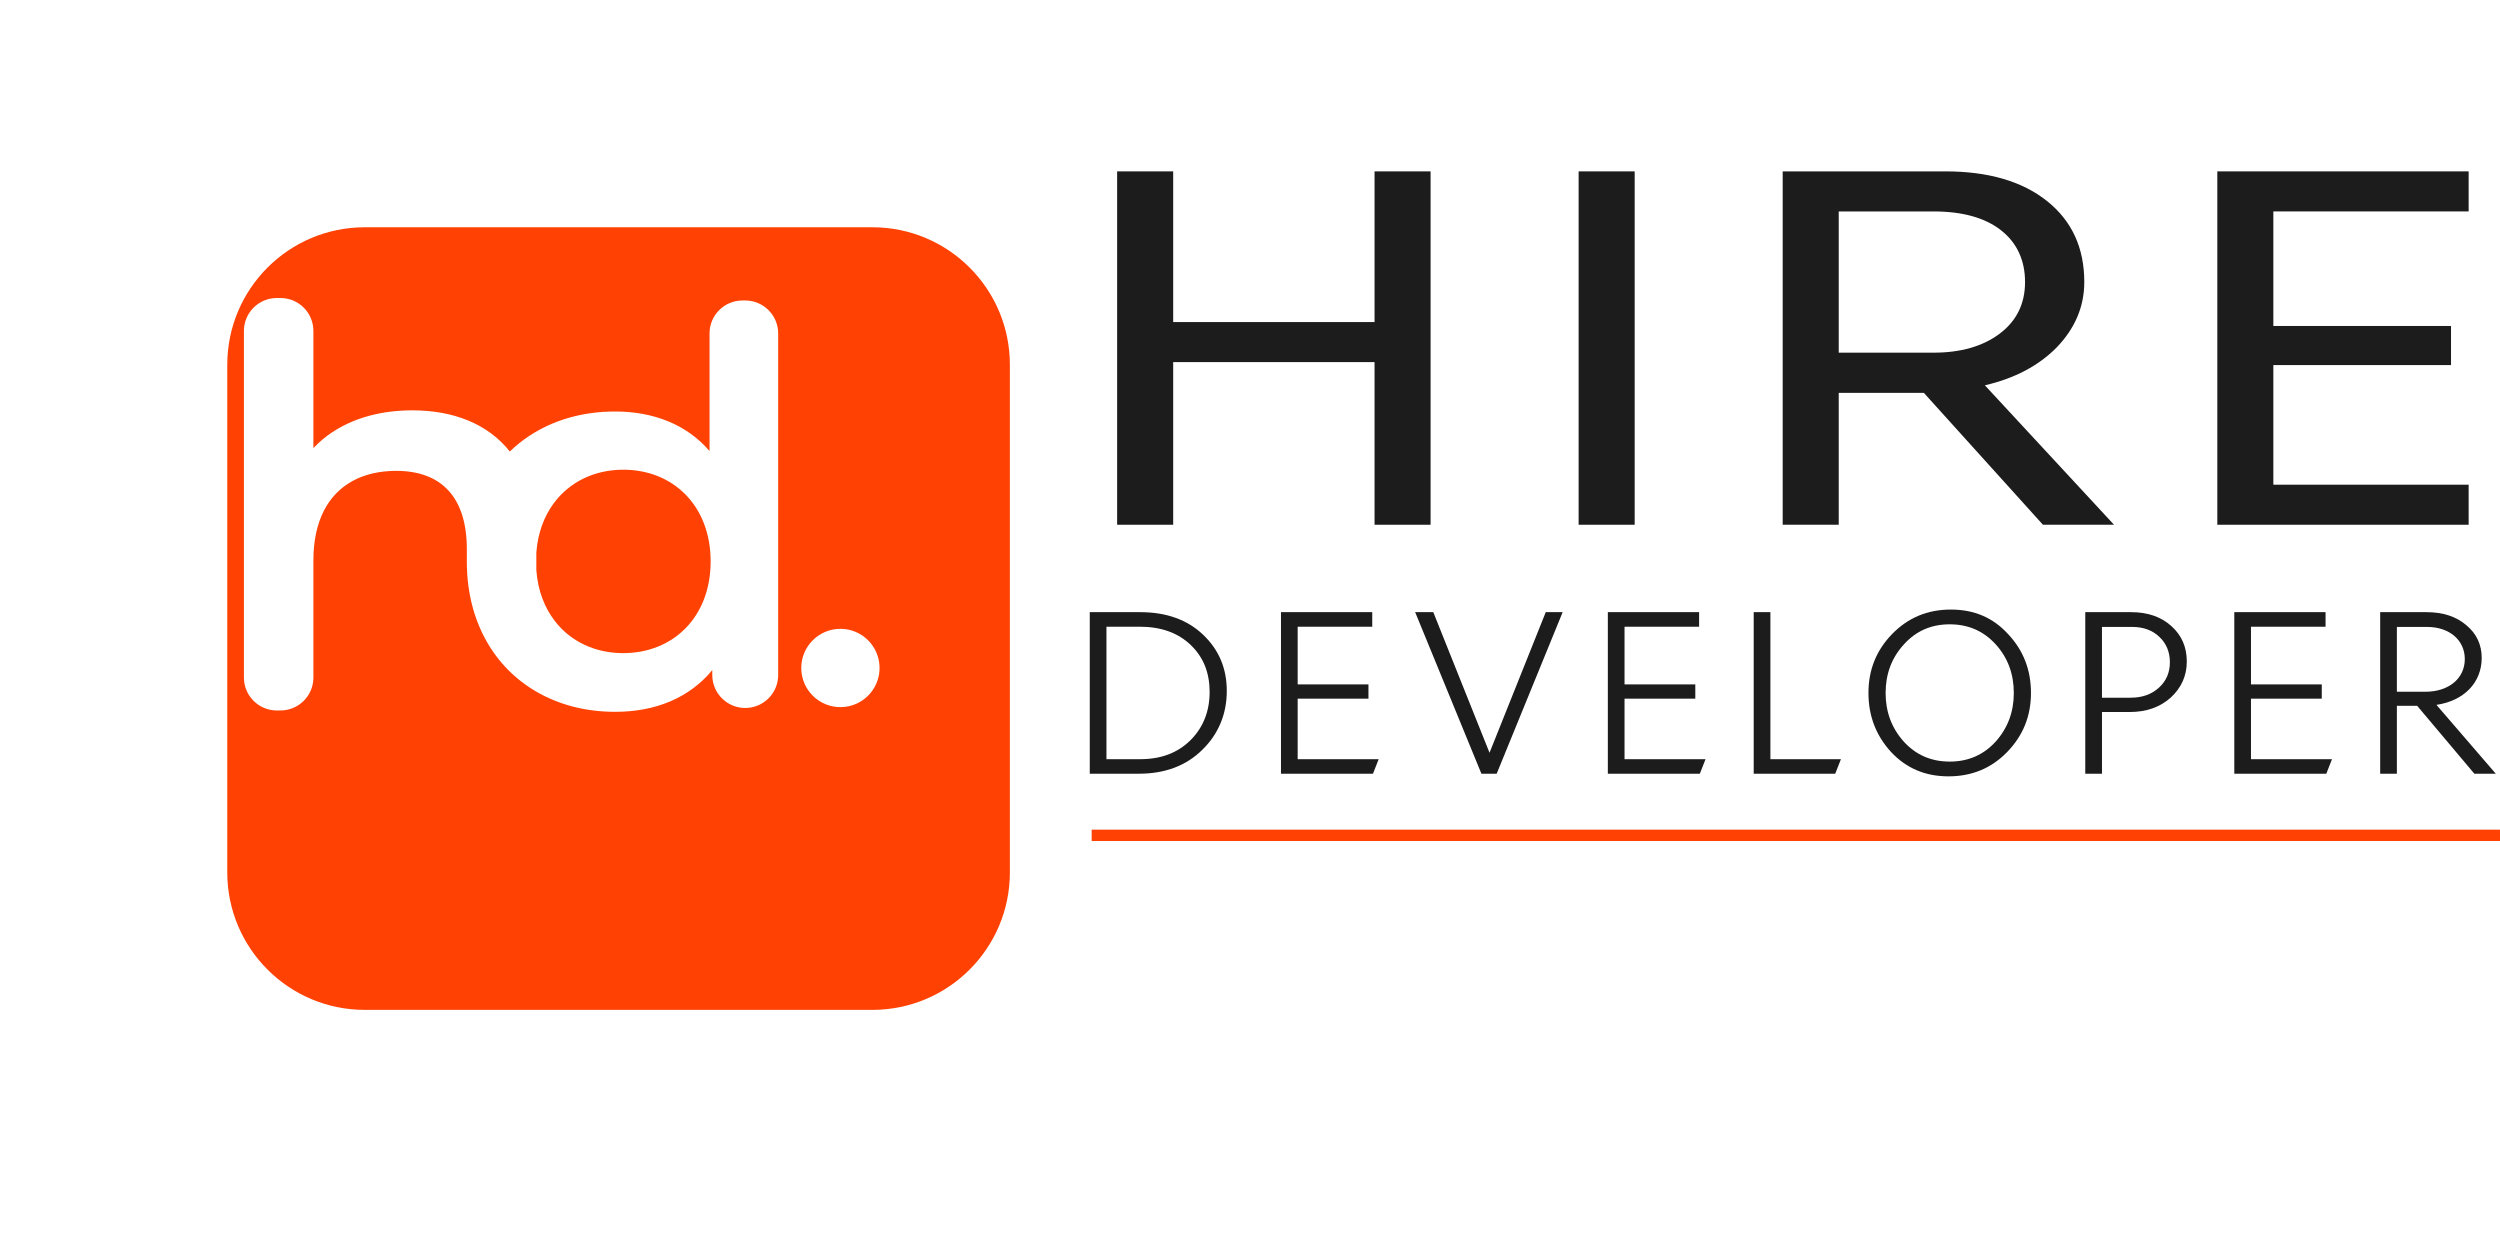 <svg width="220" height="109" viewBox="0 0 220 109" fill="none" xmlns="http://www.w3.org/2000/svg">
<g id="Layer 2">
<g id="Group">
<g id="Group_2">
<path id="Vector" d="M62.439 29.349V39.691C60.409 37.325 57.461 36.212 54.127 36.212C51.221 36.212 48.602 36.991 46.49 38.416C45.907 38.806 45.365 39.246 44.864 39.732C42.909 37.271 39.86 36.11 36.288 36.11C33.655 36.11 31.308 36.729 29.45 37.901C29.372 37.947 29.295 37.995 29.22 38.046C28.615 38.45 28.065 38.912 27.579 39.435V29.124C27.579 27.522 26.282 26.225 24.68 26.225H24.363C22.761 26.225 21.464 27.522 21.464 29.124V59.623C21.464 61.225 22.761 62.522 24.363 62.522H24.68C26.282 62.522 27.579 61.225 27.579 59.623V49.312C27.579 45.828 28.881 43.49 31.039 42.319C32.119 41.731 33.416 41.436 34.867 41.436C38.78 41.436 41.082 43.686 41.082 48.335V49.213C41.082 49.276 41.082 49.339 41.082 49.4C41.082 49.46 41.082 49.525 41.082 49.586C41.135 54.74 43.499 58.718 47.197 60.865C49.176 62.017 51.538 62.641 54.127 62.641C57.655 62.641 60.651 61.433 62.681 58.968V59.403C62.681 61.005 63.978 62.302 65.58 62.302C67.182 62.302 68.479 61.005 68.479 59.403V29.342C68.479 27.74 67.182 26.443 65.58 26.443H65.338C63.736 26.443 62.439 27.74 62.439 29.342V29.349ZM54.853 57.477C52.375 57.477 50.224 56.458 48.837 54.665C47.915 53.479 47.33 51.957 47.197 50.171V48.64C47.322 46.922 47.869 45.45 48.731 44.286C50.115 42.409 52.312 41.334 54.853 41.334C59.204 41.334 62.536 44.475 62.536 49.404C62.536 54.334 59.204 57.474 54.853 57.474V57.477Z" fill="white"/>
<path id="Vector_2" d="M73.957 62.228C75.86 62.228 77.402 60.686 77.402 58.783C77.402 56.88 75.86 55.337 73.957 55.337C72.053 55.337 70.511 56.88 70.511 58.783C70.511 60.686 72.053 62.228 73.957 62.228Z" fill="white"/>
</g>
<g id="Group_3">
<g id="Vector_3" filter="url(#filter0_d_131_1493)">
<path d="M71.77 10H27.099C20.417 10 15 15.417 15 22.099V66.77C15 73.452 20.417 78.869 27.099 78.869H71.77C78.452 78.869 83.869 73.452 83.869 66.77V22.099C83.869 15.417 78.452 10 71.77 10Z" fill="#FF4103"/>
</g>
<g id="Group_4">
<path id="Vector_4" d="M62.439 29.349V39.691C60.409 37.325 57.461 36.212 54.127 36.212C51.221 36.212 48.602 36.991 46.49 38.416C45.907 38.806 45.365 39.246 44.864 39.732C42.909 37.271 39.86 36.11 36.288 36.11C33.655 36.11 31.308 36.729 29.45 37.901C29.372 37.947 29.295 37.995 29.22 38.046C28.615 38.45 28.065 38.912 27.579 39.435V29.124C27.579 27.522 26.282 26.225 24.68 26.225H24.363C22.761 26.225 21.464 27.522 21.464 29.124V59.623C21.464 61.225 22.761 62.522 24.363 62.522H24.68C26.282 62.522 27.579 61.225 27.579 59.623V49.312C27.579 45.828 28.881 43.49 31.039 42.319C32.119 41.731 33.416 41.436 34.867 41.436C38.78 41.436 41.082 43.686 41.082 48.335V49.213C41.082 49.276 41.082 49.339 41.082 49.4C41.082 49.46 41.082 49.525 41.082 49.586C41.135 54.74 43.499 58.718 47.197 60.865C49.176 62.017 51.538 62.641 54.127 62.641C57.655 62.641 60.651 61.433 62.681 58.968V59.403C62.681 61.005 63.978 62.302 65.58 62.302C67.182 62.302 68.479 61.005 68.479 59.403V29.342C68.479 27.74 67.182 26.443 65.58 26.443H65.338C63.736 26.443 62.439 27.74 62.439 29.342V29.349ZM54.853 57.477C52.375 57.477 50.224 56.458 48.837 54.665C47.915 53.479 47.33 51.957 47.197 50.171V48.64C47.322 46.922 47.869 45.45 48.731 44.286C50.115 42.409 52.312 41.334 54.853 41.334C59.204 41.334 62.536 44.475 62.536 49.404C62.536 54.334 59.204 57.474 54.853 57.474V57.477Z" fill="white"/>
<path id="Vector_5" d="M73.957 62.228C75.86 62.228 77.402 60.686 77.402 58.783C77.402 56.88 75.86 55.337 73.957 55.337C72.053 55.337 70.511 56.88 70.511 58.783C70.511 60.686 72.053 62.228 73.957 62.228Z" fill="white"/>
</g>
</g>
<g id="Group_5">
<path id="Vector_6" d="M120.96 46.178V31.865H103.24V46.178H98.308V15.081H103.24V28.342H120.96V15.081H125.892V46.178H120.96Z" fill="#1C1C1C"/>
<path id="Vector_7" d="M138.919 46.178V15.081H143.851V46.178H138.919Z" fill="#1C1C1C"/>
<path id="Vector_8" d="M161.808 34.578V46.178H156.876V15.081H171.189C174.969 15.081 177.953 15.952 180.138 17.692C182.325 19.435 183.417 21.808 183.417 24.819C183.417 26.977 182.604 28.901 180.975 30.587C179.383 32.194 177.28 33.3 174.669 33.907L186.032 46.176H179.777L169.302 34.575H161.803L161.808 34.578ZM161.808 18.605V31.035H170.146C172.552 31.035 174.497 30.476 175.981 29.356C177.464 28.235 178.204 26.723 178.204 24.821C178.204 22.919 177.5 21.373 176.094 20.267C174.688 19.161 172.704 18.607 170.146 18.607H161.808V18.605Z" fill="#1C1C1C"/>
<path id="Vector_9" d="M217.241 42.655V46.178H195.124V15.081H217.241V18.605H200.055V28.686H215.69V32.127H200.055V42.653H217.241V42.655Z" fill="#1C1C1C"/>
</g>
<g id="Group_6">
<path id="Vector_10" d="M95.899 68.087V53.87H100.344C102.65 53.87 104.497 54.541 105.881 55.862C107.265 57.183 107.957 58.819 107.957 60.81C107.957 62.802 107.243 64.585 105.796 65.989C104.371 67.395 102.505 68.087 100.218 68.087H95.899ZM97.368 66.807H100.366C102.19 66.807 103.657 66.24 104.77 65.13C105.881 64.019 106.447 62.594 106.447 60.895C106.447 59.196 105.902 57.834 104.789 56.764C103.679 55.695 102.188 55.15 100.281 55.15H97.368V66.809V66.807Z" fill="#1C1C1C"/>
<path id="Vector_11" d="M112.726 68.087V53.87H120.757V55.15H114.195V60.225H120.423V61.483H114.195V66.809H121.323L120.82 68.089H112.726V68.087Z" fill="#1C1C1C"/>
<path id="Vector_12" d="M130.364 68.087L124.534 53.87H126.129L131.078 66.243L136.026 53.87H137.514L131.707 68.087H130.364Z" fill="#1C1C1C"/>
<path id="Vector_13" d="M141.49 68.087V53.87H149.521V55.15H142.959V60.225H149.187V61.483H142.959V66.809H150.087L149.584 68.089H141.49V68.087Z" fill="#1C1C1C"/>
<path id="Vector_14" d="M154.326 68.087V53.87H155.795V66.809H162.002L161.499 68.089H154.326V68.087Z" fill="#1C1C1C"/>
<path id="Vector_15" d="M166.416 66.18C165.094 64.733 164.424 63.015 164.424 60.98C164.424 58.945 165.116 57.227 166.5 55.801C167.906 54.354 169.624 53.641 171.679 53.641C173.733 53.641 175.391 54.354 176.712 55.801C178.055 57.227 178.725 58.947 178.725 60.98C178.725 63.013 178.033 64.733 176.627 66.18C175.243 67.605 173.523 68.319 171.468 68.319C169.414 68.319 167.756 67.605 166.416 66.18ZM175.621 56.702C174.551 55.528 173.208 54.94 171.575 54.94C169.941 54.94 168.598 55.528 167.529 56.723C166.459 57.897 165.934 59.325 165.934 60.98C165.934 62.635 166.459 64.063 167.529 65.258C168.598 66.432 169.941 67.02 171.575 67.02C173.208 67.02 174.551 66.432 175.621 65.258C176.69 64.063 177.215 62.637 177.215 60.98C177.215 59.322 176.69 57.875 175.621 56.702Z" fill="#1C1C1C"/>
<path id="Vector_16" d="M183.504 68.087V53.87H187.55C189.019 53.87 190.192 54.289 191.095 55.107C191.997 55.925 192.438 56.953 192.438 58.211C192.438 59.47 191.956 60.539 191.013 61.398C190.069 62.238 188.874 62.657 187.407 62.657H184.975V68.087H183.506H183.504ZM184.973 61.398H187.489C188.518 61.398 189.336 61.105 189.984 60.517C190.635 59.929 190.95 59.175 190.95 58.274C190.95 57.374 190.635 56.617 190.028 56.05C189.42 55.462 188.622 55.17 187.637 55.17H184.973V61.398Z" fill="#1C1C1C"/>
<path id="Vector_17" d="M196.618 68.087V53.87H204.65V55.15H198.087V60.225H204.316V61.483H198.087V66.809H205.216L204.713 68.089H196.618V68.087Z" fill="#1C1C1C"/>
<path id="Vector_18" d="M209.456 68.087V53.87H213.524C214.971 53.87 216.145 54.248 217.047 55.025C217.95 55.779 218.39 56.745 218.39 57.897C218.39 60.058 216.839 61.672 214.407 62.028L219.629 68.087H217.742L212.709 62.11H210.925V68.087H209.456ZM210.925 60.873H213.442C215.518 60.873 216.902 59.678 216.902 58.001C216.902 56.324 215.54 55.17 213.589 55.17H210.925V60.873Z" fill="#1C1C1C"/>
</g>
<path id="Vector_19" d="M96.066 73.509H219.999" stroke="#FF4103" stroke-miterlimit="10"/>
</g>
</g>
<defs>
<filter id="filter0_d_131_1493" x="0" y="0" width="108.869" height="108.869" filterUnits="userSpaceOnUse" color-interpolation-filters="sRGB">
<feFlood flood-opacity="0" result="BackgroundImageFix"/>
<feColorMatrix in="SourceAlpha" type="matrix" values="0 0 0 0 0 0 0 0 0 0 0 0 0 0 0 0 0 0 127 0" result="hardAlpha"/>
<feOffset dx="5" dy="10"/>
<feGaussianBlur stdDeviation="10"/>
<feColorMatrix type="matrix" values="0 0 0 0 1 0 0 0 0 0.255 0 0 0 0 0.012 0 0 0 0.3 0"/>
<feBlend mode="normal" in2="BackgroundImageFix" result="effect1_dropShadow_131_1493"/>
<feBlend mode="normal" in="SourceGraphic" in2="effect1_dropShadow_131_1493" result="shape"/>
</filter>
</defs>
</svg>
